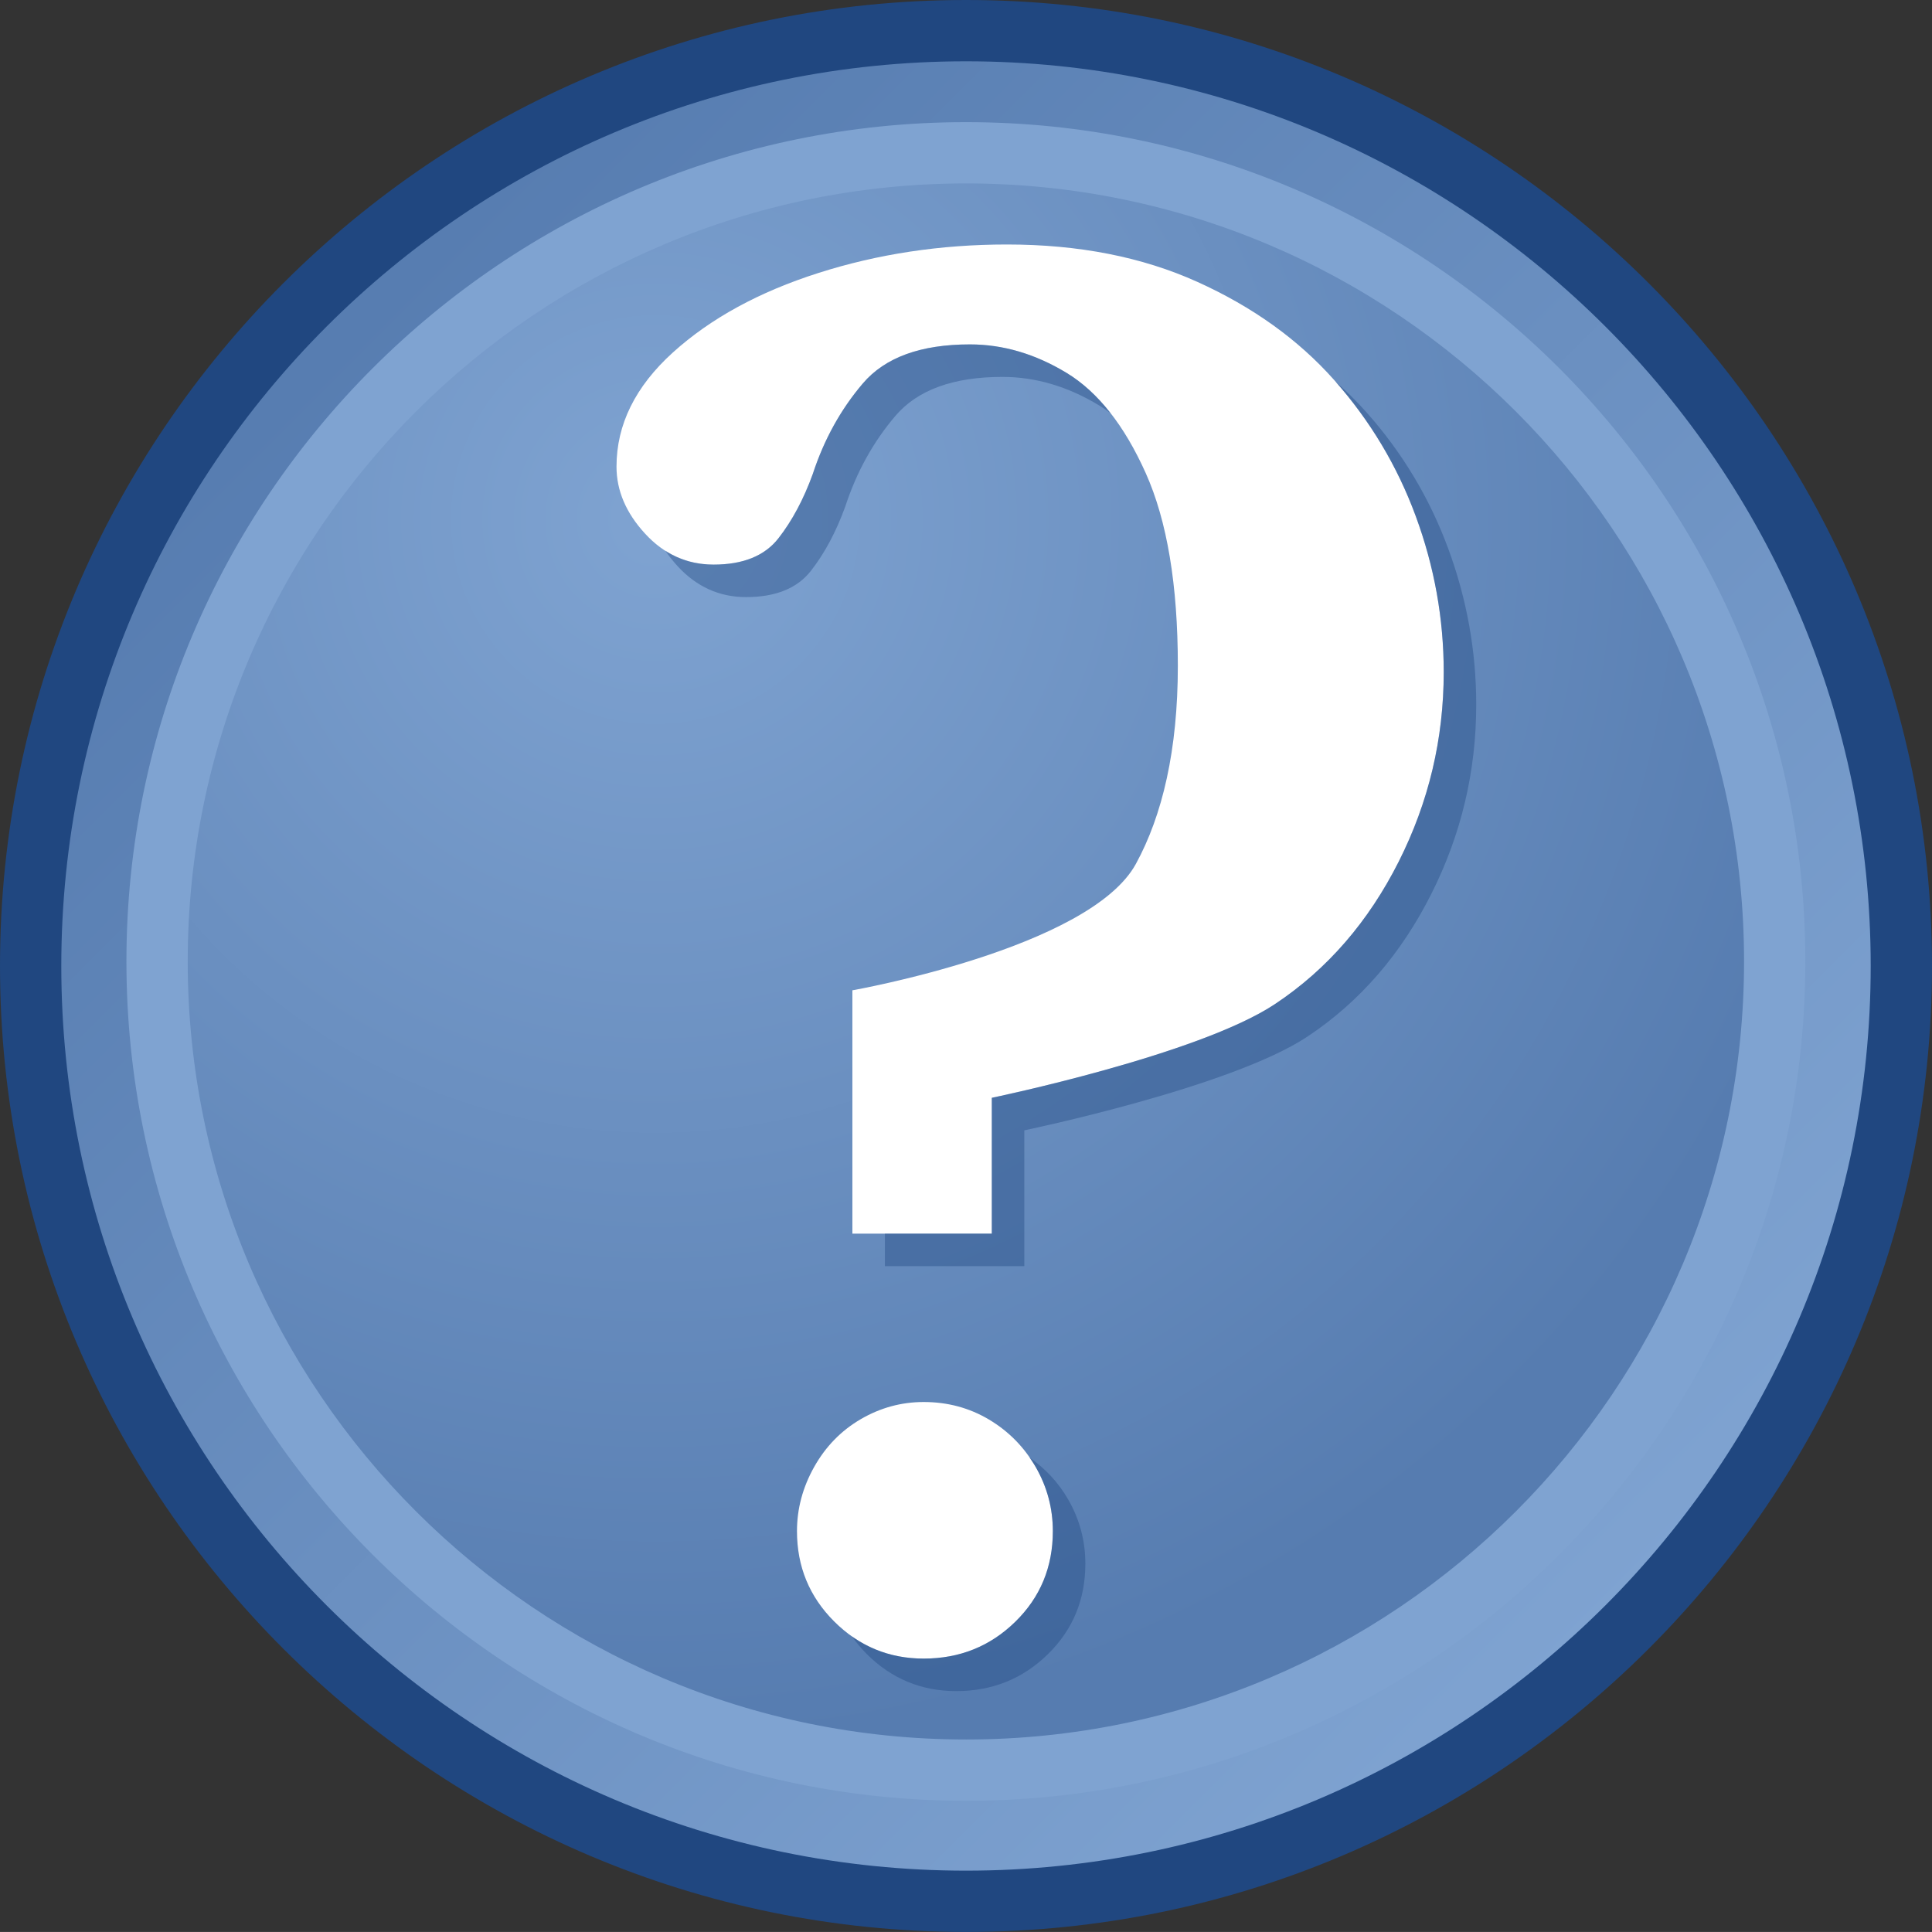 <?xml version="1.0" encoding="iso-8859-1"?>
<!-- Generator: Adobe Illustrator 12.0.1, SVG Export Plug-In . SVG Version: 6.00 Build 51448)  -->
<!DOCTYPE svg PUBLIC "-//W3C//DTD SVG 1.0//EN" "http://www.w3.org/TR/2001/REC-SVG-20010904/DTD/svg10.dtd">
<svg  version="1.0" id="Help" xmlns="http://www.w3.org/2000/svg" xmlns:xlink="http://www.w3.org/1999/xlink" width="252.148" height="252.143"
	 viewBox="0 0 252.148 252.143" overflow="visible" enable-background="new 0 0 252.148 252.143"
	 xml:space="preserve">
<rect x="0" y="0" width="252.148" height="252.143" fill="#333333" stroke="none"/>
<g>
	<linearGradient id="XMLID_3_" gradientUnits="userSpaceOnUse" x1="210.957" y1="210.954" x2="40.071" y2="40.068">
		<stop  offset="0" style="stop-color:#7FA3D1"/>
		<stop  offset="1" style="stop-color:#567CB0"/>
	</linearGradient>
	<path fill="url(#XMLID_3_)" enable-background="new    " d="M248.148,126.064
		c0,67.429-54.64,122.078-122.07,122.078C58.641,248.143,4,193.493,4,126.064
		C4,58.654,58.641,4,126.078,4C193.509,4,248.148,58.654,248.148,126.064z"/>
	<path fill="#204780" d="M0,126.064c0,69.52,56.559,126.078,126.078,126.078
		c69.516,0,126.07-56.559,126.07-126.078C252.148,56.552,195.594,0,126.078,0
		C56.559,0,0,56.552,0,126.064z M8,126.064C8,60.963,60.97,8,126.078,8
		c65.104,0,118.07,52.963,118.07,118.064c0,65.108-52.966,118.078-118.07,118.078
		C60.97,244.143,8,191.173,8,126.064z"/>
	<radialGradient id="XMLID_4_" cx="85.531" cy="67.809" r="160.05" gradientUnits="userSpaceOnUse">
		<stop  offset="0" style="stop-color:#7FA3D1"/>
		<stop  offset="1" style="stop-color:#567CB0"/>
	</radialGradient>
	<path fill="url(#XMLID_4_)" enable-background="new    " d="M235.238,125.473
		c0,60.291-48.87,109.17-109.149,109.17c-60.329,0-109.208-48.879-109.208-109.17
		c0-60.268,48.879-109.151,109.208-109.151
		C186.368,16.322,235.238,65.205,235.238,125.473z"/>
	<g>
		<path fill="#7FA3D1" d="M16.5,125.473c0,60.407,49.161,109.551,109.588,109.551
			c60.396,0,109.531-49.145,109.531-109.551c0-60.396-49.136-109.532-109.531-109.532
			C65.662,15.941,16.5,65.077,16.5,125.473z M24.5,125.473
			c0-55.985,45.572-101.532,101.588-101.532c55.984,0,101.531,45.547,101.531,101.532
			c0,55.996-45.547,101.551-101.531,101.551C70.073,227.024,24.5,181.469,24.5,125.473z
			"/>
	</g>
	<path fill="#FFFFFF" d="M188.423,87.71c0,8.727-1.959,16.971-5.871,24.735
		c-3.913,7.764-9.259,14.019-16.156,18.601c-10.025,6.66-36.953,12.23-36.953,12.23
		v17.726h-18.196v-31.755c0,0,30.979-5.466,37.005-16.509
		c3.459-6.34,5.47-14.85,5.47-25.854c0-10.54-1.402-18.925-4.199-25.159
		c-2.801-6.234-6.244-10.589-10.329-13.065c-4.086-2.473-8.285-3.712-12.6-3.712
		c-6.427,0-11.085,1.695-13.977,5.087c-2.894,3.392-5.073,7.336-6.541,11.826
		c-1.195,3.301-2.69,6.095-4.479,8.388c-1.789,2.293-4.614,3.437-8.468,3.437
		c-3.488,0-6.472-1.35-8.952-4.055c-2.48-2.701-3.716-5.612-3.716-8.727
		c0-5.495,2.455-10.464,7.366-14.909c4.912-4.441,11.246-7.902,19.002-10.375
		c7.757-2.473,15.952-3.712,24.586-3.712c9.363,0,17.647,1.626,24.855,4.88
		c7.204,3.253,13.148,7.515,17.831,12.782c4.683,5.27,8.24,11.203,10.672,17.8
		C187.204,73.965,188.423,80.748,188.423,87.71z"/>
	<path opacity="0.4" fill="#204780" d="M130.835,49.191c4.314,0,8.514,1.24,12.6,3.713
		c0.513,0.311,1.016,0.652,1.508,1.022c-1.75-2.242-3.665-4.002-5.75-5.266
		c-4.086-2.473-8.285-3.712-12.6-3.712c-6.427,0-11.085,1.695-13.977,5.087
		c-2.894,3.392-5.073,7.336-6.541,11.826c-1.195,3.301-2.69,6.095-4.479,8.388
		c-1.789,2.293-4.614,3.437-8.468,3.437c-2.319,0-4.411-0.611-6.285-1.807
		c0.454,0.677,0.977,1.343,1.576,1.996c2.479,2.704,5.463,4.054,8.952,4.054
		c3.854,0,6.68-1.143,8.469-3.436c1.788-2.293,3.284-5.087,4.479-8.389
		c1.468-4.49,3.647-8.434,6.542-11.825C119.75,50.887,124.409,49.191,130.835,49.191z"/>
	<path opacity="0.4" fill="#204780" d="M189.015,71.612c-2.432-6.597-5.988-12.53-10.672-17.8
		c-1.258-1.415-2.613-2.75-4.053-4.02c4.587,5.215,8.085,11.072,10.482,17.577
		c2.432,6.596,3.65,13.379,3.65,20.341c0,8.727-1.959,16.971-5.871,24.735
		c-3.913,7.764-9.259,14.019-16.156,18.601c-10.025,6.66-36.953,12.23-36.953,12.23
		v17.726h-13.953v4.243h18.197v-17.725c0,0,26.928-5.572,36.951-12.232
		c6.896-4.58,12.244-10.836,16.156-18.6s5.871-16.007,5.871-24.734
		C192.665,84.991,191.446,78.208,189.015,71.612z"/>
	<path fill="#FFFFFF" d="M137.408,199.829c0,4.691-1.636,8.641-4.909,11.839
		c-3.272,3.194-7.253,4.797-11.946,4.797c-4.554,0-8.449-1.618-11.685-4.851
		c-3.235-3.233-4.853-7.16-4.853-11.785c0-2.915,0.745-5.705,2.24-8.372
		c1.495-2.664,3.521-4.743,6.081-6.238c2.56-1.492,5.299-2.24,8.217-2.24
		c3.129,0,5.971,0.767,8.532,2.294c2.561,1.529,4.586,3.59,6.082,6.185
		C136.66,194.053,137.408,196.844,137.408,199.829z"/>
	<path opacity="0.4" fill="#204780" d="M139.411,195.7c-1.287-2.233-2.992-4.045-5.067-5.488
		c0.282,0.407,0.571,0.808,0.823,1.245c1.493,2.596,2.241,5.387,2.241,8.372
		c0,4.691-1.636,8.641-4.909,11.839c-3.272,3.194-7.253,4.797-11.946,4.797
		c-3.521,0-6.643-0.979-9.375-2.911c0.566,0.802,1.203,1.573,1.934,2.305
		c3.235,3.232,7.13,4.85,11.684,4.85c4.693,0,8.674-1.602,11.945-4.797
		c3.275-3.197,4.91-7.146,4.91-11.838
		C141.651,201.087,140.903,198.296,139.411,195.7z"/>
</g>
</svg>
